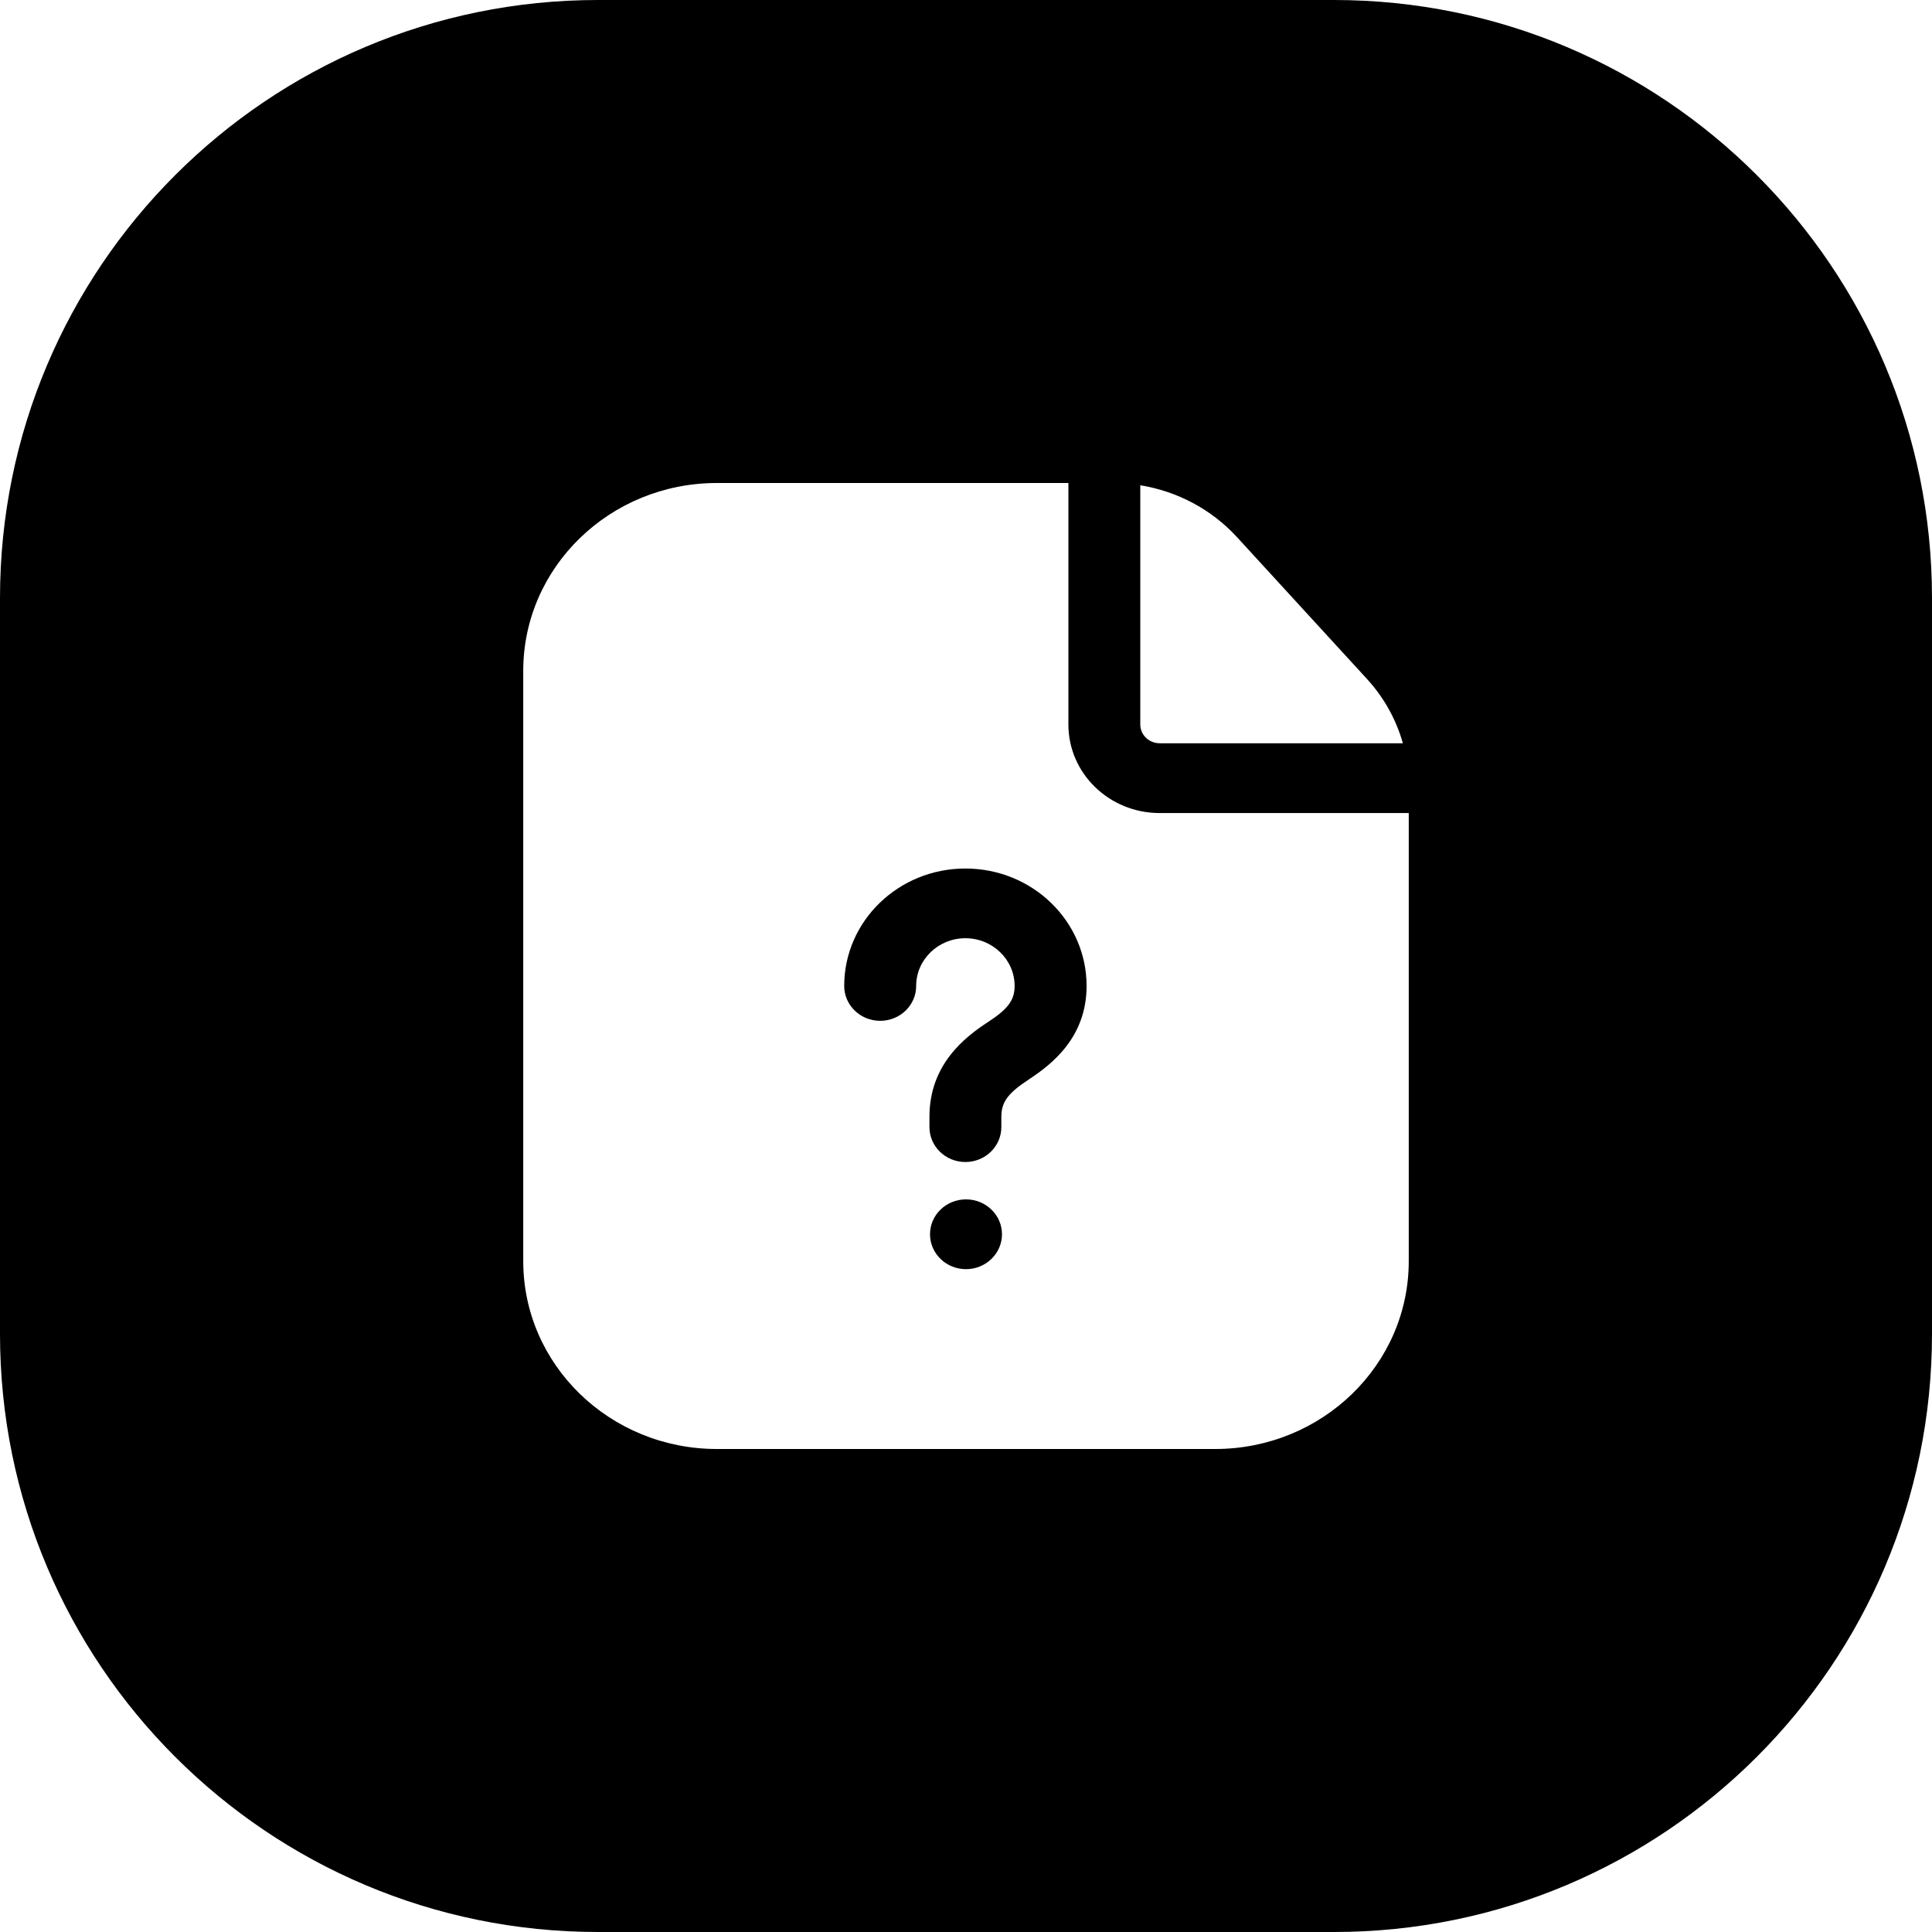 <svg width="24" height="24" viewBox="0 0 24 24" fill="none" xmlns="http://www.w3.org/2000/svg">
<path d="M7.429 0C3.326 0 0 3.326 0 7.429V16.571C0 20.674 3.326 24 7.429 24H16.571C20.674 24 24 20.674 24 16.571V7.429C24 3.326 20.674 0 16.571 0H7.429ZM13.272 6V9C13.272 9.608 13.78 10.1 14.406 10.1H17.5V12V15.667C17.5 16.955 16.423 18 15.094 18H8.906C7.577 18 6.5 16.955 6.5 15.667V8.333C6.5 7.045 7.577 6 8.906 6H12H13.272ZM14.165 6.028C14.626 6.103 15.05 6.328 15.365 6.671L16.979 8.432C17.192 8.664 17.344 8.938 17.427 9.233H14.406C14.273 9.233 14.165 9.129 14.165 9V6.028ZM11.992 10.789C11.161 10.789 10.487 11.442 10.487 12.248C10.487 12.487 10.687 12.681 10.934 12.681C11.181 12.681 11.381 12.487 11.381 12.248C11.381 11.921 11.655 11.655 11.992 11.655C12.33 11.655 12.604 11.921 12.604 12.248C12.604 12.354 12.573 12.423 12.528 12.482C12.476 12.55 12.396 12.616 12.278 12.693C11.981 12.886 11.546 13.226 11.546 13.873V14.001C11.546 14.241 11.746 14.435 11.992 14.435C12.239 14.435 12.439 14.241 12.439 14.001V13.873C12.439 13.762 12.471 13.69 12.518 13.629C12.573 13.558 12.656 13.491 12.777 13.412L12.777 13.411C13.067 13.222 13.498 12.886 13.498 12.248C13.498 11.442 12.824 10.789 11.992 10.789ZM12 15.766C12.246 15.766 12.447 15.572 12.447 15.332C12.447 15.093 12.246 14.899 12 14.899C11.753 14.899 11.553 15.093 11.553 15.332C11.553 15.572 11.753 15.766 12 15.766Z" fill="black"/>
</svg>
